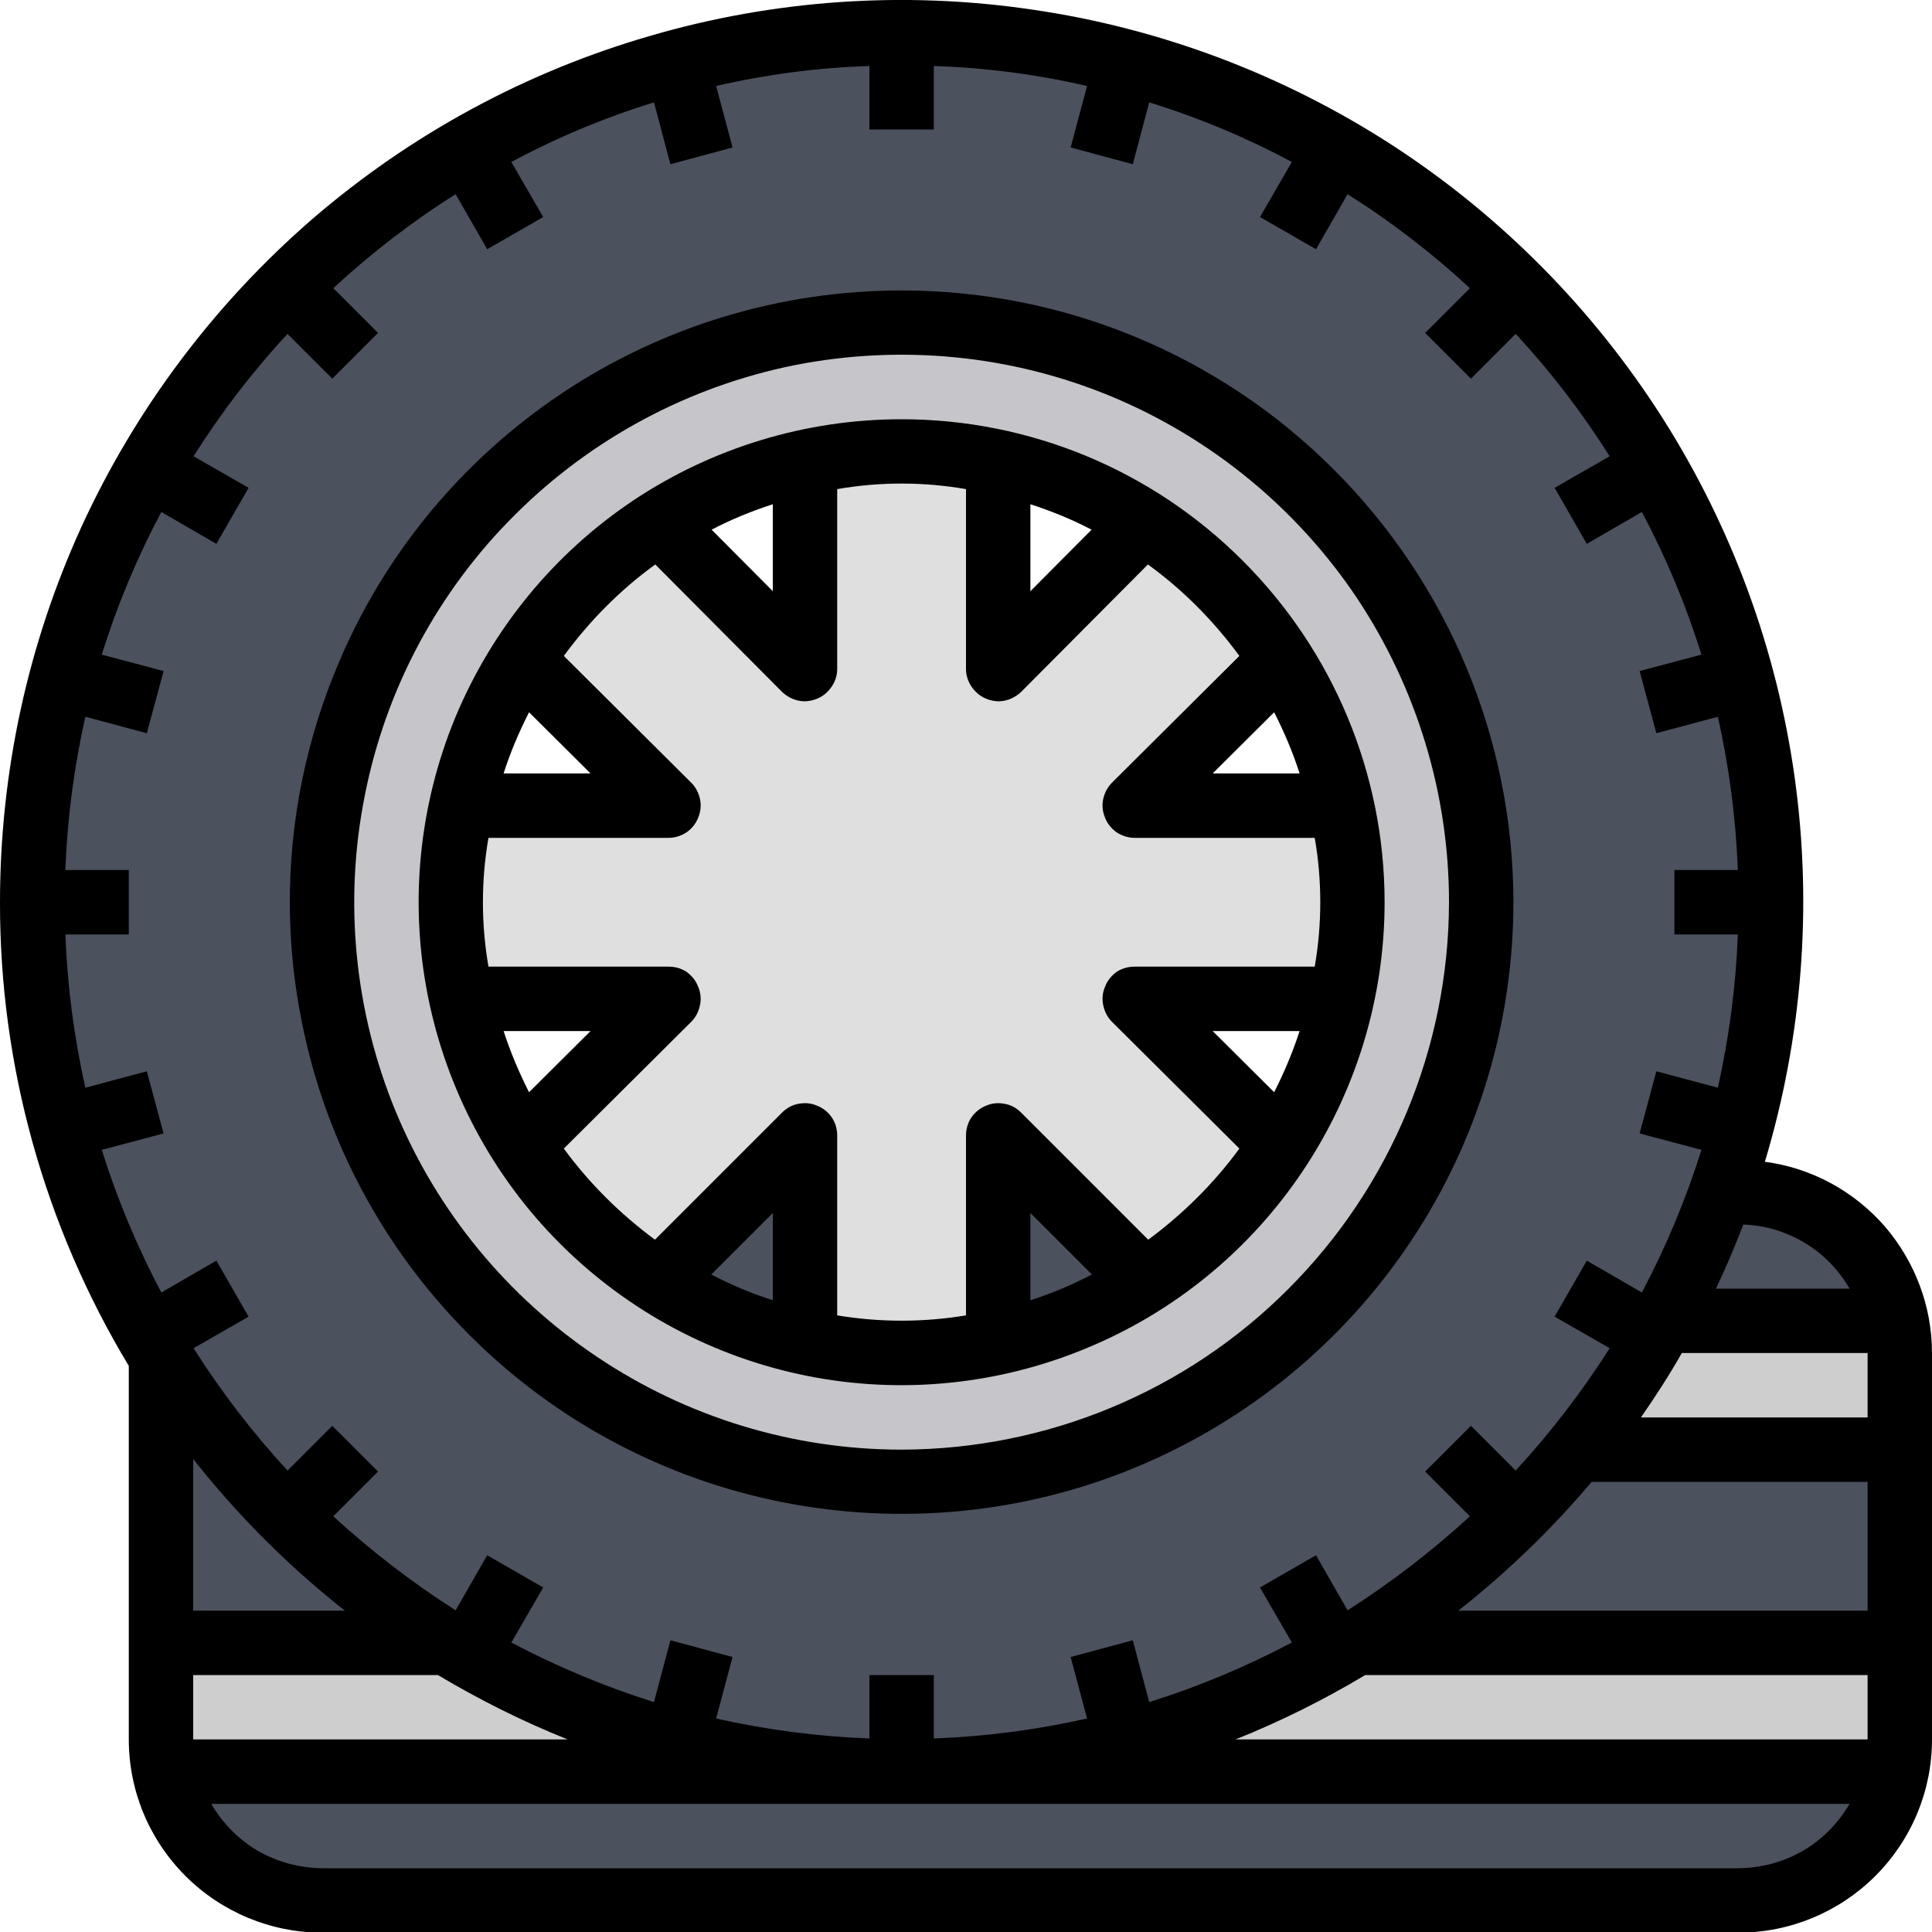 <svg width="6" height="6" viewBox="0 0 6 6" fill="none" xmlns="http://www.w3.org/2000/svg">
<path d="M5.9 4.502H0.5V5.102H5.9V4.502Z" fill="#4B515D"/>
<path d="M5.9 5.102V5.402C5.9 5.435 5.897 5.469 5.89 5.502H0.51C0.503 5.469 0.5 5.435 0.5 5.402V5.102H5.9ZM5.9 4.202V4.502H0.5V4.202C0.5 4.168 0.503 4.135 0.51 4.102H5.89C5.897 4.135 5.9 4.168 5.9 4.202Z" fill="#CECECE"/>
<path d="M0.51 5.502H5.89C5.867 5.615 5.806 5.716 5.716 5.789C5.627 5.862 5.515 5.902 5.4 5.902H1C0.885 5.902 0.773 5.862 0.684 5.789C0.594 5.716 0.533 5.615 0.51 5.502ZM5.89 4.102H0.51C0.533 3.989 0.594 3.887 0.684 3.814C0.773 3.741 0.885 3.702 1 3.702H5.4C5.515 3.702 5.627 3.741 5.716 3.814C5.806 3.887 5.867 3.989 5.89 4.102Z" fill="#4B515D"/>
<path d="M2.8 0.102C2.266 0.102 1.744 0.26 1.3 0.557C0.856 0.853 0.51 1.275 0.306 1.768C0.101 2.262 0.048 2.805 0.152 3.328C0.256 3.852 0.513 4.333 0.891 4.711C1.268 5.088 1.75 5.346 2.273 5.45C2.797 5.554 3.34 5.5 3.833 5.296C4.327 5.092 4.748 4.746 5.045 4.302C5.342 3.858 5.5 3.336 5.5 2.802C5.5 2.086 5.216 1.399 4.709 0.892C4.203 0.386 3.516 0.102 2.8 0.102ZM2.8 4.202C2.523 4.202 2.252 4.12 2.022 3.966C1.792 3.812 1.613 3.593 1.507 3.337C1.401 3.082 1.373 2.8 1.427 2.529C1.481 2.257 1.614 2.007 1.81 1.812C2.006 1.616 2.255 1.483 2.527 1.429C2.798 1.375 3.08 1.402 3.336 1.508C3.592 1.614 3.81 1.794 3.964 2.024C4.118 2.254 4.2 2.525 4.2 2.802C4.2 3.173 4.053 3.529 3.79 3.792C3.527 4.054 3.171 4.202 2.8 4.202Z" fill="#4B515D"/>
<path d="M4.168 2.502C4.211 2.699 4.211 2.904 4.168 3.102H3.524L3.979 3.556C3.87 3.726 3.725 3.871 3.555 3.981L3.1 3.526V4.17C2.902 4.212 2.698 4.212 2.5 4.17V3.526L2.045 3.981C1.875 3.871 1.73 3.726 1.621 3.556L2.076 3.102H1.432C1.389 2.904 1.389 2.699 1.432 2.502H2.076L1.621 2.048C1.73 1.877 1.875 1.732 2.046 1.623L2.5 2.078V1.434C2.698 1.391 2.902 1.391 3.1 1.434V2.078L3.554 1.623C3.725 1.732 3.87 1.877 3.979 2.048L3.524 2.502H4.168Z" fill="#DFDFDF"/>
<path d="M2.8 1.002C2.444 1.002 2.096 1.107 1.8 1.305C1.504 1.503 1.273 1.784 1.137 2.113C1.001 2.442 0.965 2.804 1.035 3.153C1.104 3.502 1.275 3.823 1.527 4.074C1.779 4.326 2.1 4.498 2.449 4.567C2.798 4.636 3.16 4.601 3.489 4.465C3.818 4.328 4.099 4.098 4.297 3.802C4.494 3.506 4.6 3.158 4.6 2.802C4.6 2.324 4.41 1.866 4.073 1.529C3.735 1.191 3.277 1.002 2.8 1.002ZM2.8 4.202C2.523 4.202 2.252 4.119 2.022 3.966C1.792 3.812 1.613 3.593 1.507 3.337C1.401 3.082 1.373 2.8 1.427 2.528C1.481 2.257 1.614 2.007 1.81 1.812C2.006 1.616 2.255 1.483 2.527 1.428C2.798 1.374 3.08 1.402 3.336 1.508C3.592 1.614 3.81 1.794 3.964 2.024C4.118 2.254 4.2 2.525 4.2 2.802C4.2 3.173 4.053 3.529 3.79 3.792C3.527 4.054 3.171 4.202 2.8 4.202Z" fill="#C6C5CA"/>
<path d="M2.8 0.902C2.424 0.902 2.057 1.013 1.744 1.222C1.432 1.431 1.188 1.727 1.045 2.075C0.901 2.422 0.863 2.804 0.937 3.172C1.01 3.541 1.191 3.879 1.457 4.145C1.722 4.411 2.061 4.592 2.429 4.665C2.798 4.738 3.18 4.701 3.527 4.557C3.874 4.413 4.171 4.17 4.38 3.857C4.589 3.545 4.7 3.177 4.7 2.802C4.7 2.298 4.499 1.815 4.143 1.459C3.787 1.102 3.304 0.902 2.8 0.902ZM2.8 4.502C2.464 4.502 2.135 4.402 1.856 4.215C1.576 4.028 1.358 3.763 1.229 3.452C1.101 3.142 1.067 2.8 1.133 2.47C1.198 2.14 1.36 1.837 1.598 1.6C1.836 1.362 2.139 1.2 2.468 1.134C2.798 1.069 3.14 1.102 3.451 1.231C3.761 1.36 4.027 1.578 4.214 1.857C4.4 2.137 4.5 2.465 4.5 2.802C4.499 3.252 4.32 3.684 4.001 4.003C3.683 4.322 3.251 4.501 2.8 4.502Z" fill="black"/>
<path d="M5.481 3.608C5.597 3.222 5.629 2.817 5.574 2.418C5.519 2.02 5.379 1.638 5.163 1.298C4.947 0.959 4.661 0.67 4.324 0.451C3.986 0.232 3.605 0.088 3.207 0.03C2.809 -0.029 2.403 -0.001 2.017 0.112C1.631 0.224 1.274 0.418 0.969 0.681C0.665 0.945 0.421 1.27 0.253 1.636C0.086 2.002 -0 2.399 2.24045e-06 2.802C-0.001 3.309 0.138 3.807 0.4 4.242V5.402C0.4 5.561 0.463 5.713 0.576 5.826C0.688 5.938 0.841 6.002 1 6.002H5.4C5.559 6.002 5.712 5.938 5.824 5.826C5.937 5.713 6 5.561 6 5.402V4.202C6 4.057 5.947 3.917 5.852 3.807C5.756 3.698 5.625 3.627 5.481 3.608ZM5.744 4.002H5.329C5.36 3.937 5.388 3.871 5.414 3.803C5.481 3.805 5.547 3.825 5.605 3.86C5.662 3.894 5.71 3.943 5.744 4.002ZM0.501 4.014C0.426 3.872 0.364 3.724 0.316 3.571L0.508 3.52L0.456 3.327L0.265 3.378C0.23 3.221 0.209 3.062 0.203 2.902H0.4V2.702H0.203C0.209 2.541 0.23 2.382 0.265 2.226L0.456 2.277L0.508 2.084L0.316 2.033C0.364 1.879 0.426 1.731 0.501 1.59L0.672 1.689L0.772 1.515L0.601 1.417C0.687 1.281 0.784 1.154 0.893 1.037L1.032 1.176L1.174 1.034L1.035 0.895C1.153 0.786 1.28 0.688 1.415 0.603L1.513 0.774L1.687 0.674L1.588 0.503C1.73 0.427 1.878 0.365 2.031 0.318L2.082 0.51L2.275 0.458L2.224 0.267C2.38 0.231 2.54 0.21 2.7 0.205V0.402H2.9V0.205C3.06 0.21 3.22 0.231 3.376 0.267L3.325 0.458L3.518 0.51L3.569 0.318C3.722 0.365 3.87 0.427 4.012 0.503L3.913 0.674L4.087 0.774L4.185 0.603C4.32 0.688 4.447 0.786 4.565 0.895L4.426 1.034L4.568 1.176L4.707 1.037C4.816 1.154 4.913 1.281 4.999 1.417L4.828 1.515L4.928 1.689L5.099 1.59C5.174 1.731 5.236 1.879 5.284 2.033L5.092 2.084L5.144 2.277L5.335 2.226C5.37 2.382 5.391 2.541 5.397 2.702H5.2V2.902H5.397C5.391 3.062 5.37 3.221 5.335 3.378L5.144 3.327L5.092 3.52L5.284 3.571C5.236 3.724 5.174 3.872 5.099 4.014L4.928 3.915L4.828 4.089L4.999 4.187C4.913 4.322 4.816 4.449 4.707 4.567L4.568 4.428L4.426 4.57L4.565 4.709C4.447 4.817 4.32 4.915 4.185 5.001L4.087 4.83L3.913 4.93L4.012 5.101C3.87 5.176 3.722 5.238 3.569 5.286L3.518 5.094L3.325 5.146L3.376 5.337C3.22 5.372 3.06 5.393 2.9 5.399V5.202H2.7V5.399C2.54 5.393 2.38 5.372 2.224 5.337L2.275 5.146L2.082 5.094L2.031 5.286C1.878 5.238 1.73 5.176 1.588 5.101L1.687 4.93L1.513 4.83L1.415 5.001C1.28 4.915 1.153 4.817 1.035 4.709L1.174 4.57L1.032 4.428L0.893 4.567C0.784 4.449 0.687 4.322 0.601 4.187L0.772 4.089L0.672 3.915L0.501 4.014ZM1.071 5.002H0.6V4.531C0.738 4.706 0.896 4.864 1.071 5.002ZM0.6 5.202H1.36C1.489 5.279 1.623 5.346 1.763 5.402H0.6V5.202ZM5.4 5.802H1C0.93 5.801 0.862 5.783 0.801 5.748C0.741 5.713 0.691 5.662 0.656 5.602H5.744C5.709 5.662 5.659 5.713 5.599 5.748C5.538 5.783 5.47 5.801 5.4 5.802ZM5.8 5.402H3.837C3.977 5.346 4.111 5.279 4.24 5.202H5.8V5.402ZM5.8 5.002H4.529C4.68 4.883 4.819 4.749 4.943 4.602H5.8V5.002ZM5.8 4.402H5.096C5.141 4.337 5.184 4.271 5.223 4.202H5.8V4.402Z" fill="black"/>
<path d="M2.8 1.302C2.503 1.302 2.213 1.39 1.967 1.554C1.72 1.719 1.528 1.954 1.414 2.228C1.301 2.502 1.271 2.803 1.329 3.094C1.387 3.385 1.53 3.653 1.739 3.862C1.949 4.072 2.216 4.215 2.507 4.273C2.798 4.331 3.1 4.301 3.374 4.187C3.648 4.074 3.882 3.882 4.047 3.635C4.212 3.388 4.3 3.098 4.3 2.802C4.3 2.404 4.141 2.023 3.86 1.742C3.579 1.46 3.198 1.302 2.8 1.302ZM3.957 2.212C3.988 2.273 4.015 2.336 4.036 2.402H3.766L3.957 2.212ZM3.2 1.566C3.265 1.587 3.329 1.613 3.39 1.645L3.2 1.836V1.566ZM2.4 1.566V1.836L2.21 1.645C2.271 1.613 2.335 1.587 2.4 1.566ZM1.643 2.212L1.834 2.402H1.564C1.585 2.336 1.612 2.273 1.643 2.212ZM1.643 3.392C1.612 3.331 1.585 3.267 1.564 3.202H1.834L1.643 3.392ZM2.4 4.038C2.334 4.017 2.27 3.99 2.209 3.958L2.4 3.767V4.038ZM3.2 4.038V3.767L3.391 3.958C3.33 3.99 3.266 4.017 3.2 4.038ZM3.957 3.392L3.766 3.202H4.036C4.015 3.267 3.988 3.331 3.957 3.392ZM3.524 3.002C3.504 3.002 3.485 3.007 3.468 3.018C3.452 3.03 3.439 3.045 3.432 3.064C3.424 3.082 3.422 3.102 3.426 3.121C3.43 3.141 3.439 3.159 3.453 3.173L3.849 3.567C3.77 3.675 3.674 3.77 3.566 3.85L3.171 3.455C3.157 3.441 3.139 3.431 3.12 3.428C3.1 3.424 3.08 3.426 3.062 3.434C3.044 3.441 3.028 3.454 3.017 3.47C3.006 3.486 3 3.506 3 3.526V4.085C2.868 4.107 2.732 4.107 2.6 4.085V3.526C2.6 3.506 2.594 3.486 2.583 3.47C2.572 3.454 2.556 3.441 2.538 3.434C2.52 3.426 2.5 3.424 2.48 3.428C2.461 3.431 2.443 3.441 2.429 3.455L2.034 3.85C1.926 3.77 1.83 3.675 1.751 3.567L2.147 3.173C2.161 3.159 2.17 3.141 2.174 3.121C2.178 3.102 2.176 3.082 2.168 3.064C2.161 3.045 2.148 3.03 2.132 3.018C2.115 3.007 2.096 3.002 2.076 3.002H1.517C1.494 2.869 1.494 2.734 1.517 2.602H2.076C2.096 2.602 2.115 2.596 2.132 2.585C2.148 2.574 2.161 2.558 2.168 2.54C2.176 2.521 2.178 2.501 2.174 2.482C2.17 2.463 2.161 2.445 2.147 2.431L1.751 2.037C1.831 1.928 1.926 1.832 2.035 1.753L2.429 2.149C2.448 2.167 2.473 2.178 2.5 2.178C2.526 2.177 2.552 2.167 2.57 2.148C2.589 2.129 2.6 2.104 2.6 2.078V1.519C2.732 1.496 2.868 1.496 3 1.519V2.078C3 2.104 3.011 2.129 3.03 2.148C3.048 2.167 3.074 2.177 3.1 2.178C3.127 2.178 3.152 2.167 3.171 2.149L3.565 1.753C3.674 1.832 3.769 1.928 3.849 2.037L3.453 2.431C3.439 2.445 3.43 2.463 3.426 2.482C3.422 2.501 3.424 2.521 3.432 2.54C3.439 2.558 3.452 2.574 3.468 2.585C3.485 2.596 3.504 2.602 3.524 2.602H4.083C4.106 2.734 4.106 2.869 4.083 3.002H3.524Z" fill="black"/>
</svg>
